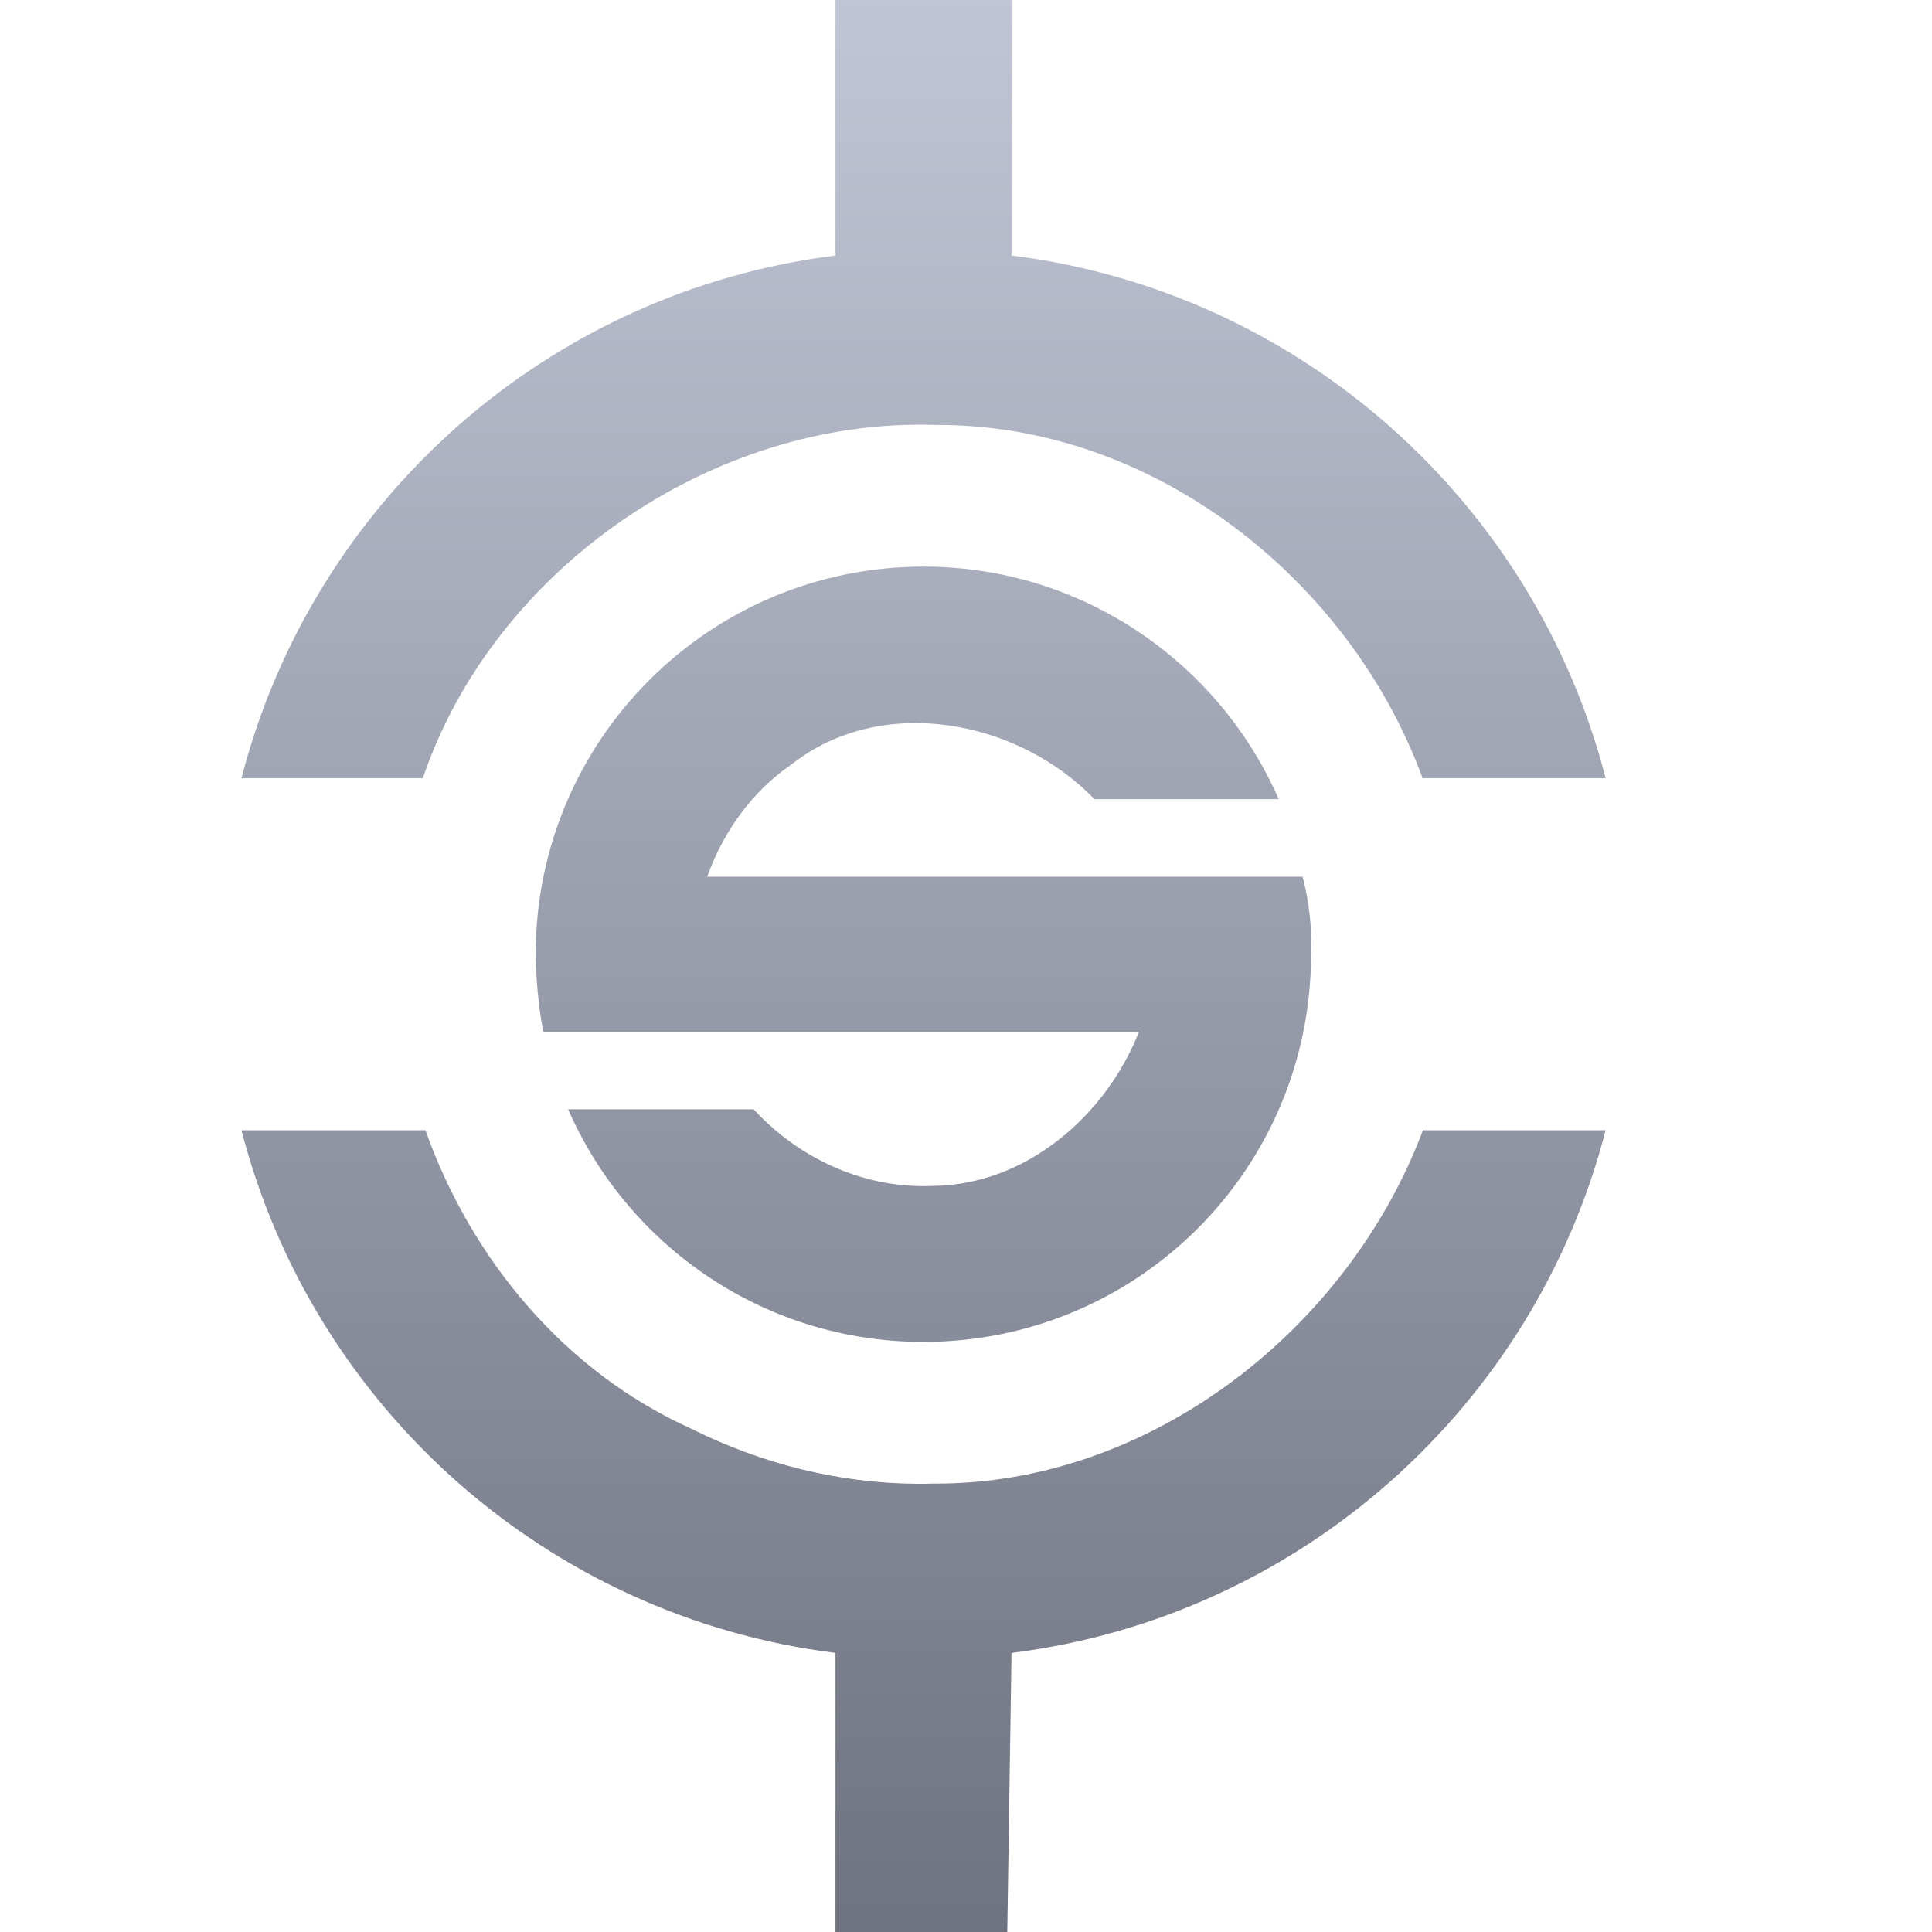 <svg xmlns="http://www.w3.org/2000/svg" xmlns:xlink="http://www.w3.org/1999/xlink" width="64" height="64" viewBox="0 0 64 64" version="1.1"><defs><linearGradient id="linear0" gradientUnits="userSpaceOnUse" x1="0" y1="0" x2="0" y2="1" gradientTransform="matrix(45.188,0,0,64,8,0)"><stop offset="0" style="stop-color:#c1c6d6;stop-opacity:1;"/><stop offset="1" style="stop-color:#6f7380;stop-opacity:1;"/></linearGradient></defs><g id="surface1"><path style=" stroke:none;fill-rule:nonzero;fill:url(#linear0);" d="M 30.59 44.453 C 37.68 44.453 43.43 38.73 43.43 31.609 C 43.43 31.609 43.516 30.402 43.148 29.043 L 23.426 29.043 C 23.957 27.555 24.914 26.219 26.211 25.328 C 29.191 22.973 33.711 23.832 36.254 26.473 L 42.359 26.473 C 40.375 21.941 35.852 18.77 30.59 18.77 C 23.496 18.77 17.746 24.516 17.746 31.609 C 17.746 31.609 17.746 32.93 18 34.18 L 37.73 34.18 C 36.621 36.984 33.973 39.258 30.891 39.285 C 30.734 39.293 30.582 39.293 30.43 39.289 C 28.363 39.25 26.359 38.27 24.965 36.746 L 18.82 36.746 C 20.801 41.281 25.324 44.453 30.59 44.453 Z M 33.367 64 L 33.508 54.754 C 43.07 53.562 50.832 46.59 53.188 37.441 L 47.137 37.441 C 44.656 44.043 38.09 49.195 30.914 49.145 C 30.738 49.152 30.562 49.152 30.387 49.152 C 27.781 49.137 25.223 48.488 22.898 47.328 C 18.715 45.445 15.613 41.727 14.094 37.441 L 8 37.441 C 10.355 46.59 18.117 53.562 27.676 54.754 L 27.676 64 Z M 53.188 25.777 C 50.832 16.633 43.07 9.656 33.508 8.465 L 33.508 0 L 27.676 0 L 27.676 8.465 C 18.117 9.656 10.355 16.633 8 25.777 L 14.008 25.777 C 16.367 18.824 23.652 13.82 31.02 14.078 C 38.191 14.043 44.699 19.168 47.125 25.777 Z M 53.188 25.777 "/></g></svg>
